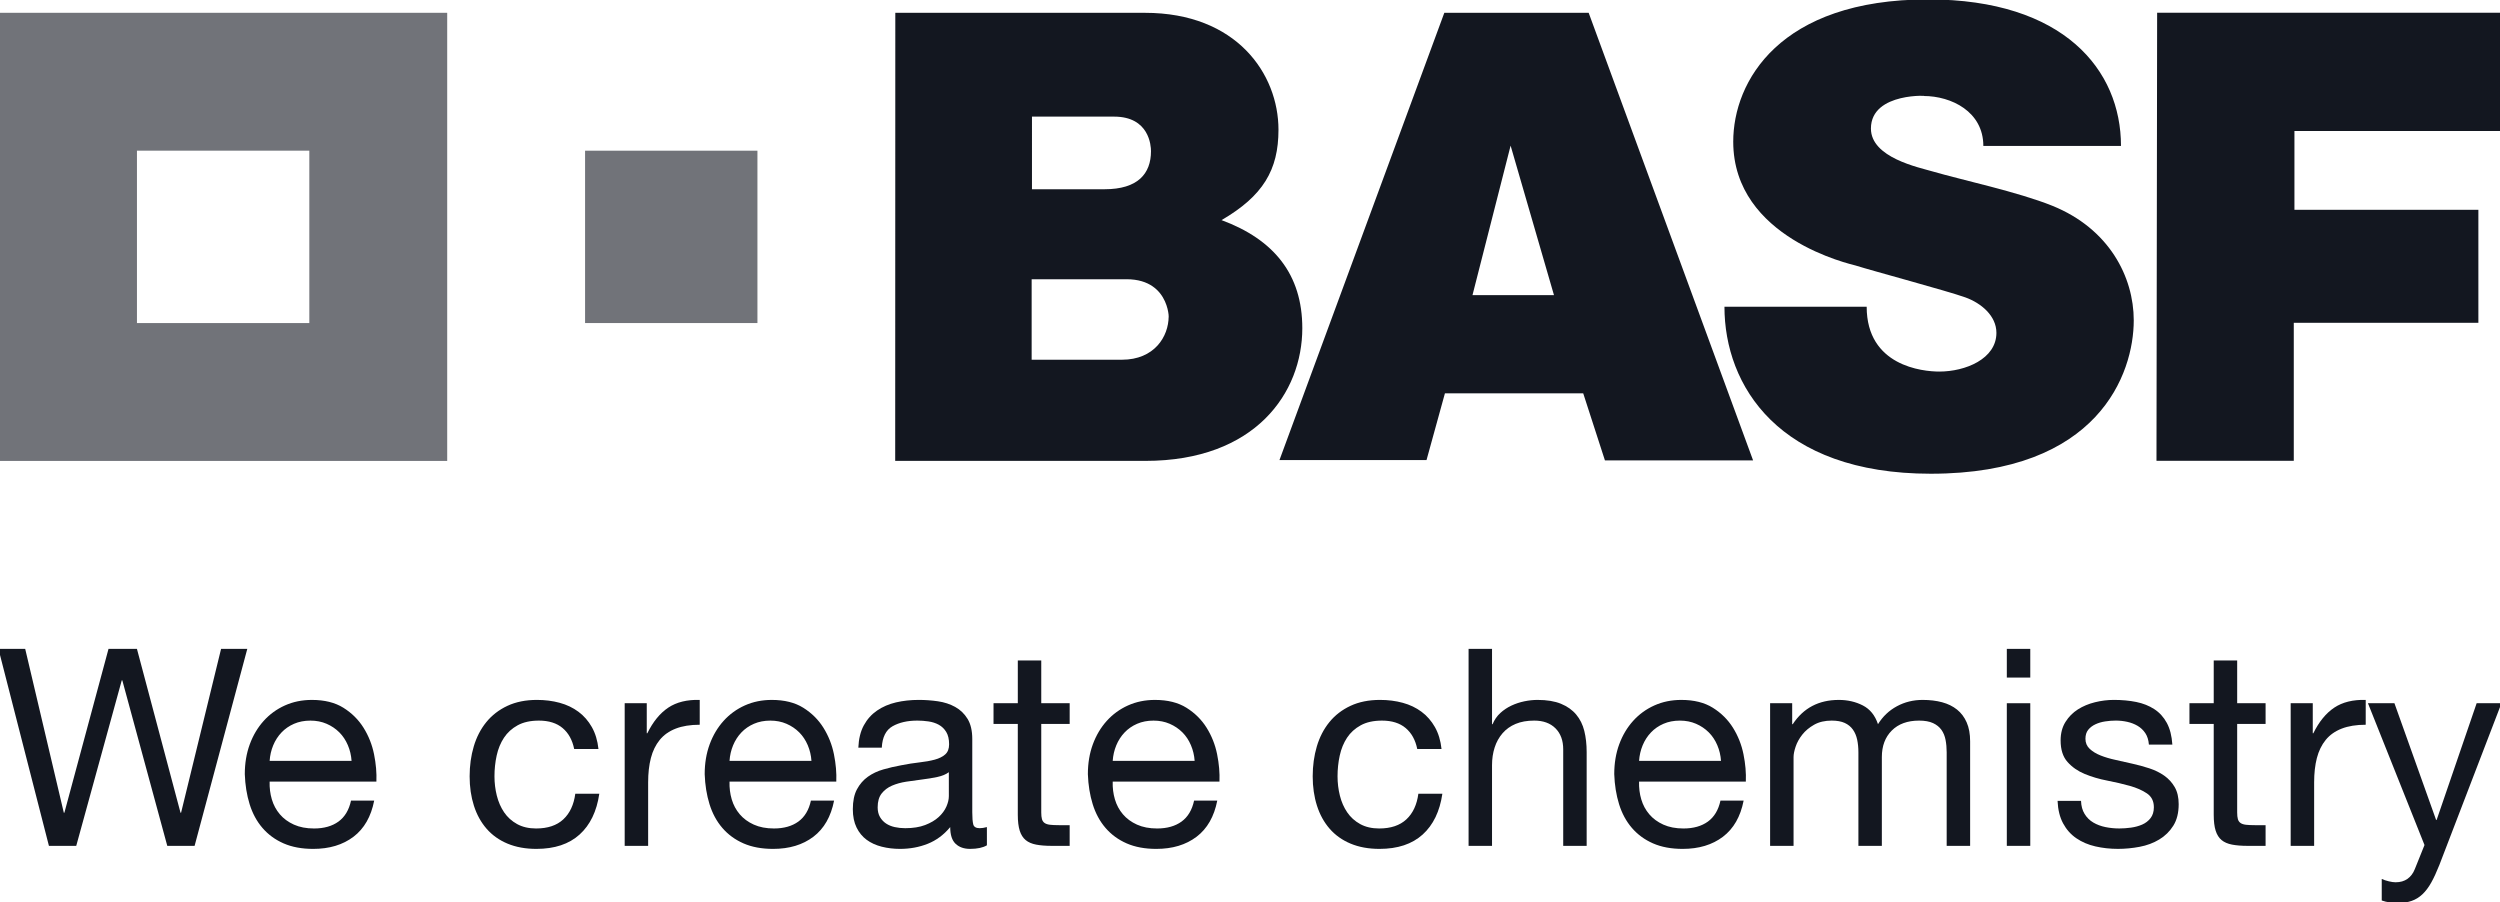 <?xml version="1.0" encoding="iso-8859-1"?>
<!-- Generator: Adobe Illustrator 23.0.1, SVG Export Plug-In . SVG Version: 6.00 Build 0)  -->
<svg version="1.1"
	 id="svg8" inkscape:version="0.92.3 (2405546, 2018-03-11)" sodipodi:docname="basf.svg" xmlns:cc="http://creativecommons.org/ns#" xmlns:dc="http://purl.org/dc/elements/1.1/" xmlns:inkscape="http://www.inkscape.org/namespaces/inkscape" xmlns:rdf="http://www.w3.org/1999/02/22-rdf-syntax-ns#" xmlns:sodipodi="http://sodipodi.sourceforge.net/DTD/sodipodi-0.dtd" xmlns:svg="http://www.w3.org/2000/svg"
	 xmlns="http://www.w3.org/2000/svg" xmlns:xlink="http://www.w3.org/1999/xlink" x="0px" y="0px" viewBox="0 0 229.005 82.653"
	 style="enable-background:new 0 0 229.005 82.653;" xml:space="preserve">
<sodipodi:namedview  bordercolor="#666666" borderopacity="1.0" fit-margin-bottom="0.5" fit-margin-left="0.5" fit-margin-right="0.5" fit-margin-top="0.5" id="base" inkscape:current-layer="layer1" inkscape:cx="20.37634" inkscape:cy="-9.8246854" inkscape:document-units="px" inkscape:pageopacity="0" inkscape:pageshadow="2" inkscape:window-height="1001" inkscape:window-maximized="1" inkscape:window-width="1920" inkscape:window-x="-9" inkscape:window-y="-9" inkscape:zoom="3.959798" pagecolor="#00ffff" showgrid="false" units="px">
	</sodipodi:namedview>
<g id="layer1-7_9_" transform="matrix(1.537,0,0,1.537,-2.814,-204.617)" inkscape:label="Layer 1">
	<g id="g1072_9_" transform="matrix(0.265,0,0,0.265,70.501,161.449)">
		<g id="g3049_9_">
			<g id="text3111_9_">
				<g id="g3366_9_" transform="matrix(0.456,0,0,0.456,-124.512,-24.972)">
					<path id="path3368_9_" inkscape:connector-curvature="0" style="fill:#131720;" d="M-212.72,237.565l-22.178-81.638h-0.272
						l-22.45,81.638h-13.47l-24.9-97.149h13.198l19.049,80.821h0.272l21.77-80.821h14.015l21.498,80.821h0.272l19.729-80.821h12.926
						l-25.988,97.149H-212.72z"/>
					<path id="path3370_9_" inkscape:connector-curvature="0" style="fill:#131720;" d="M-120.877,233.074
						c-5.261,3.991-11.887,5.987-19.865,5.987c-5.624,0-10.5-0.907-14.627-2.721c-4.127-1.81-7.597-4.354-10.409-7.62
						c-2.812-3.266-4.921-7.166-6.327-11.701c-1.406-4.535-2.2-9.479-2.381-14.831c0-5.352,0.816-10.25,2.449-14.695
						c1.633-4.445,3.923-8.3,6.871-11.565c2.944-3.266,6.44-5.805,10.477-7.62c4.033-1.81,8.455-2.721,13.266-2.721
						c6.259,0,11.452,1.293,15.579,3.878c4.127,2.585,7.438,5.873,9.933,9.865c2.494,3.995,4.218,8.345,5.17,13.062
						c0.952,4.721,1.338,9.211,1.157,13.47h-52.656c-0.091,3.084,0.272,6.009,1.088,8.776c0.816,2.767,2.128,5.216,3.946,7.347
						c1.81,2.132,4.127,3.832,6.939,5.102c2.812,1.27,6.123,1.905,9.933,1.905c4.898,0,8.912-1.134,12.042-3.402
						c3.129-2.268,5.193-5.715,6.191-10.341h11.429C-112.215,223.142-115.616,229.083-120.877,233.074L-120.877,233.074z
						 M-123.663,187.902c-1.043-2.449-2.449-4.558-4.218-6.327c-1.769-1.769-3.859-3.175-6.259-4.218
						c-2.404-1.039-5.057-1.565-7.96-1.565c-2.993,0-5.692,0.525-8.096,1.565c-2.404,1.043-4.471,2.472-6.191,4.286
						c-1.723,1.814-3.084,3.923-4.082,6.327c-0.998,2.404-1.587,4.966-1.769,7.688h40.411
						C-122.011,192.936-122.623,190.351-123.663,187.902L-123.663,187.902z"/>
					<path id="path3372_9_" inkscape:connector-curvature="0" style="fill:#131720;" d="M-17.741,179.466
						c-2.907-2.449-6.803-3.674-11.701-3.674c-4.173,0-7.665,0.775-10.477,2.313c-2.812,1.542-5.057,3.583-6.735,6.123
						c-1.678,2.54-2.88,5.465-3.606,8.776c-0.726,3.311-1.088,6.735-1.088,10.273c0,3.266,0.385,6.44,1.157,9.524
						c0.771,3.084,1.973,5.828,3.606,8.232c1.633,2.404,3.764,4.331,6.395,5.783c2.631,1.451,5.76,2.177,9.388,2.177
						c5.715,0,10.182-1.497,13.402-4.49c3.22-2.993,5.193-7.211,5.919-12.654H0.355c-1.27,8.708-4.513,15.424-9.729,20.137
						c-5.216,4.717-12.314,7.075-21.294,7.075c-5.352,0-10.091-0.866-14.219-2.585c-4.127-1.723-7.574-4.173-10.341-7.347
						s-4.853-6.962-6.259-11.361c-1.41-4.399-2.109-9.23-2.109-14.491c0-5.261,0.68-10.182,2.041-14.763
						c1.361-4.577,3.424-8.572,6.191-11.974s6.236-6.074,10.409-8.028c4.173-1.95,9.026-2.925,14.559-2.925
						c3.991,0,7.733,0.476,11.225,1.429s6.576,2.43,9.252,4.422c2.676,1.996,4.876,4.513,6.599,7.551s2.812,6.644,3.266,10.817
						h-11.974C-12.934,185.362-14.839,181.915-17.741,179.466L-17.741,179.466z"/>
					<path id="path3374_9_" inkscape:connector-curvature="0" style="fill:#131720;" d="M23.758,167.22v14.831h0.272
						c2.812-5.715,6.259-9.933,10.341-12.654s9.252-3.991,15.511-3.81v12.246c-4.626,0-8.572,0.635-11.837,1.905
						c-3.266,1.27-5.9,3.129-7.892,5.579c-1.996,2.449-3.451,5.424-4.354,8.912c-0.907,3.492-1.361,7.506-1.361,12.042v31.294
						H12.873V167.22H23.758z"/>
					<path id="path3376_9_" inkscape:connector-curvature="0" style="fill:#131720;" d="M105.94,233.074
						c-5.261,3.991-11.887,5.987-19.865,5.987c-5.624,0-10.5-0.907-14.627-2.721c-4.127-1.81-7.597-4.354-10.409-7.62
						c-2.812-3.266-4.921-7.166-6.327-11.701c-1.406-4.535-2.2-9.479-2.381-14.831c0-5.352,0.816-10.25,2.449-14.695
						c1.633-4.445,3.923-8.3,6.871-11.565c2.944-3.266,6.44-5.805,10.477-7.62c4.033-1.81,8.455-2.721,13.266-2.721
						c6.259,0,11.452,1.293,15.579,3.878c4.127,2.585,7.438,5.873,9.933,9.865c2.495,3.995,4.218,8.345,5.17,13.062
						c0.952,4.721,1.338,9.211,1.157,13.47H64.577c-0.091,3.084,0.272,6.009,1.088,8.776c0.816,2.767,2.128,5.216,3.946,7.347
						c1.81,2.132,4.127,3.832,6.939,5.102c2.812,1.27,6.123,1.905,9.933,1.905c4.898,0,8.912-1.134,12.042-3.402
						c3.129-2.268,5.193-5.715,6.191-10.341h11.429C114.599,223.142,111.197,229.083,105.94,233.074L105.94,233.074z
						 M103.151,187.902c-1.043-2.449-2.449-4.558-4.218-6.327c-1.769-1.769-3.859-3.175-6.259-4.218
						c-2.404-1.039-5.057-1.565-7.96-1.565c-2.993,0-5.692,0.525-8.096,1.565c-2.404,1.043-4.471,2.472-6.191,4.286
						c-1.723,1.814-3.084,3.923-4.082,6.327c-0.998,2.404-1.587,4.966-1.769,7.688h40.411
						C104.802,192.936,104.19,190.351,103.151,187.902L103.151,187.902z"/>
					<path id="path3378_9_" inkscape:connector-curvature="0" style="fill:#131720;" d="M191.52,237.292
						c-1.996,1.179-4.762,1.769-8.3,1.769c-2.993,0-5.374-0.839-7.143-2.517c-1.769-1.678-2.653-4.422-2.653-8.232
						c-3.175,3.81-6.871,6.554-11.089,8.232c-4.218,1.678-8.776,2.517-13.674,2.517c-3.175,0-6.191-0.363-9.048-1.088
						c-2.857-0.726-5.329-1.86-7.415-3.402c-2.09-1.542-3.742-3.557-4.966-6.055c-1.225-2.495-1.837-5.511-1.837-9.048
						c0-3.991,0.68-7.257,2.041-9.797c1.361-2.54,3.148-4.603,5.374-6.191c2.222-1.584,4.762-2.789,7.62-3.606
						c2.857-0.816,5.783-1.497,8.776-2.041c3.175-0.631,6.191-1.107,9.048-1.429c2.857-0.314,5.374-0.771,7.551-1.361
						c2.177-0.59,3.901-1.451,5.17-2.585c1.27-1.134,1.905-2.789,1.905-4.966c0-2.536-0.476-4.577-1.429-6.123
						c-0.952-1.542-2.177-2.721-3.674-3.538s-3.175-1.361-5.034-1.633s-3.7-0.408-5.511-0.408c-4.898,0-8.98,0.934-12.246,2.789
						c-3.266,1.86-5.034,5.374-5.306,10.545h-11.565c0.181-4.354,1.088-8.028,2.721-11.021c1.633-2.993,3.81-5.42,6.531-7.279
						c2.721-1.856,5.828-3.197,9.32-4.014c3.489-0.816,7.234-1.225,11.225-1.225c3.175,0,6.327,0.227,9.456,0.68
						c3.129,0.454,5.964,1.38,8.504,2.782c2.54,1.406,4.581,3.375,6.123,5.907c1.542,2.532,2.313,5.836,2.313,9.91v36.117
						c0,2.717,0.159,4.709,0.476,5.975c0.318,1.266,1.383,1.897,3.198,1.897c0.998,0,2.177-0.181,3.538-0.544L191.52,237.292z
						 M172.743,201.236c-1.451,1.085-3.356,1.875-5.715,2.37c-2.362,0.499-4.83,0.903-7.415,1.217
						c-2.585,0.317-5.197,0.68-7.824,1.085c-2.631,0.404-4.989,1.062-7.075,1.962c-2.09,0.9-3.787,2.188-5.102,3.859
						c-1.315,1.671-1.973,3.95-1.973,6.837c0,1.894,0.385,3.496,1.157,4.804c0.771,1.312,1.769,2.37,2.993,3.182
						c1.225,0.813,2.653,1.398,4.286,1.761c1.633,0.363,3.356,0.54,5.17,0.54c3.81,0,7.075-0.518,9.797-1.557
						c2.721-1.039,4.944-2.347,6.667-3.927c1.723-1.58,2.993-3.296,3.81-5.144c0.816-1.852,1.225-3.591,1.225-5.212V201.236z"/>
					<path id="path3380_9_" inkscape:connector-curvature="0" style="fill:#131720;" d="M232.339,167.22v10.205h-14.015v43.676
						c0,1.361,0.113,2.449,0.34,3.266c0.227,0.816,0.658,1.451,1.293,1.905c0.635,0.454,1.519,0.748,2.653,0.884
						c1.134,0.136,2.604,0.204,4.422,0.204h5.306v10.205h-8.844c-2.993,0-5.556-0.204-7.688-0.612
						c-2.132-0.408-3.859-1.157-5.17-2.245c-1.315-1.088-2.29-2.631-2.925-4.626c-0.635-1.996-0.952-4.626-0.952-7.892v-44.765
						h-11.974V167.22h11.974v-21.09h11.565v21.09H232.339z"/>
					<path id="path3382_9_" inkscape:connector-curvature="0" style="fill:#131720;" d="M294.924,233.074
						c-5.265,3.991-11.887,5.987-19.865,5.987c-5.624,0-10.5-0.907-14.627-2.721c-4.127-1.81-7.597-4.354-10.409-7.62
						c-2.812-3.266-4.921-7.166-6.327-11.701c-1.406-4.535-2.2-9.479-2.381-14.831c0-5.352,0.816-10.25,2.449-14.695
						c1.633-4.445,3.923-8.3,6.871-11.565c2.944-3.266,6.44-5.805,10.477-7.62c4.033-1.81,8.455-2.721,13.266-2.721
						c6.259,0,11.452,1.293,15.579,3.878s7.442,5.873,9.936,9.865c2.491,3.995,4.214,8.345,5.167,13.062
						c0.952,4.721,1.338,9.211,1.16,13.47h-52.656c-0.091,3.084,0.272,6.009,1.088,8.776c0.816,2.767,2.128,5.216,3.946,7.347
						c1.81,2.132,4.127,3.832,6.939,5.102s6.123,1.905,9.933,1.905c4.898,0,8.912-1.134,12.042-3.402
						c3.129-2.268,5.193-5.715,6.191-10.341h11.429C303.583,223.142,300.185,229.083,294.924,233.074L294.924,233.074z
						 M292.135,187.902c-1.039-2.449-2.445-4.558-4.214-6.327c-1.773-1.769-3.859-3.175-6.259-4.218
						c-2.404-1.039-5.057-1.565-7.96-1.565c-2.993,0-5.692,0.525-8.096,1.565c-2.404,1.043-4.471,2.472-6.191,4.286
						c-1.723,1.814-3.084,3.923-4.082,6.327c-0.998,2.404-1.587,4.966-1.769,7.688h40.411
						C293.786,192.936,293.174,190.351,292.135,187.902L292.135,187.902z"/>
					<path id="path3384_9_" inkscape:connector-curvature="0" style="fill:#131720;" d="M398.056,179.466
						c-2.903-2.449-6.803-3.674-11.701-3.674c-4.173,0-7.665,0.775-10.473,2.313c-2.812,1.542-5.061,3.583-6.739,6.123
						c-1.674,2.54-2.88,5.465-3.602,8.776c-0.726,3.311-1.088,6.735-1.088,10.273c0,3.266,0.385,6.44,1.157,9.524
						c0.767,3.084,1.969,5.828,3.606,8.232c1.637,2.404,3.761,4.331,6.395,5.783c2.627,1.451,5.756,2.177,9.388,2.177
						c5.715,0,10.178-1.497,13.398-4.49c3.22-2.993,5.193-7.211,5.919-12.654h11.838c-1.274,8.708-4.513,15.424-9.725,20.137
						c-5.22,4.717-12.318,7.075-21.298,7.075c-5.352,0-10.091-0.866-14.219-2.585c-4.127-1.72-7.574-4.173-10.341-7.347
						s-4.853-6.962-6.259-11.361c-1.406-4.399-2.109-9.23-2.109-14.491c0-5.261,0.684-10.182,2.041-14.763
						c1.357-4.577,3.424-8.572,6.195-11.974c2.763-3.402,6.232-6.074,10.409-8.028c4.173-1.95,9.022-2.925,14.559-2.925
						c3.991,0,7.733,0.476,11.225,1.429c3.492,0.952,6.576,2.43,9.252,4.422c2.672,1.996,4.872,4.513,6.599,7.551
						c1.72,3.039,2.812,6.644,3.262,10.817h-11.974C402.864,185.362,400.959,181.915,398.056,179.466L398.056,179.466z"/>
					<path id="path3386_9_" inkscape:connector-curvature="0" style="fill:#131720;" d="M440.644,140.416v37.145h0.272
						c0.907-2.177,2.177-4.014,3.81-5.511c1.636-1.497,3.47-2.721,5.514-3.674c2.037-0.952,4.173-1.655,6.391-2.109
						c2.219-0.454,4.377-0.68,6.467-0.68c4.622,0,8.477,0.635,11.562,1.905c3.084,1.27,5.582,3.039,7.483,5.306
						c1.905,2.271,3.239,4.966,4.014,8.096c0.767,3.129,1.157,6.599,1.157,10.409v46.261h-11.565v-47.622
						c0-4.354-1.274-7.797-3.81-10.341c-2.544-2.54-6.036-3.81-10.477-3.81c-3.541,0-6.599,0.544-9.188,1.633
						c-2.585,1.088-4.74,2.631-6.459,4.626c-1.727,1.996-3.02,4.331-3.878,7.007c-0.866,2.676-1.296,5.601-1.296,8.776v39.73
						h-11.562v-97.149H440.644z"/>
					<path id="path3388_9_" inkscape:connector-curvature="0" style="fill:#131720;" d="M554.532,233.074
						c-5.265,3.991-11.887,5.987-19.865,5.987c-5.624,0-10.503-0.907-14.63-2.721c-4.127-1.81-7.597-4.354-10.409-7.62
						c-2.812-3.266-4.921-7.166-6.327-11.701c-1.406-4.535-2.2-9.479-2.381-14.831c0-5.352,0.816-10.25,2.445-14.695
						c1.636-4.445,3.927-8.3,6.871-11.565c2.944-3.266,6.44-5.805,10.477-7.62c4.033-1.81,8.455-2.721,13.266-2.721
						c6.259,0,11.452,1.293,15.579,3.878c4.127,2.585,7.438,5.873,9.933,9.865c2.491,3.995,4.218,8.345,5.17,13.062
						c0.953,4.721,1.338,9.211,1.157,13.47h-52.656c-0.091,3.084,0.268,6.009,1.089,8.776c0.816,2.767,2.128,5.216,3.946,7.347
						c1.81,2.132,4.127,3.832,6.939,5.102c2.808,1.27,6.123,1.905,9.933,1.905c4.898,0,8.908-1.134,12.042-3.402
						c3.129-2.268,5.193-5.715,6.195-10.341h11.426C563.191,223.142,559.786,229.083,554.532,233.074L554.532,233.074z
						 M551.739,187.902c-1.043-2.449-2.449-4.558-4.218-6.327c-1.769-1.769-3.859-3.175-6.255-4.218
						c-2.408-1.039-5.061-1.565-7.964-1.565c-2.99,0-5.692,0.525-8.092,1.565c-2.408,1.043-4.475,2.472-6.195,4.286
						c-1.723,1.814-3.084,3.923-4.082,6.327c-0.998,2.404-1.587,4.966-1.769,7.688h40.411
						C553.395,192.936,552.782,190.351,551.739,187.902L551.739,187.902z"/>
					<path id="path3390_9_" inkscape:connector-curvature="0" style="fill:#131720;" d="M588.68,167.22v10.341h0.272
						c5.257-7.982,12.835-11.974,22.723-11.974c4.354,0,8.296,0.907,11.838,2.721c3.542,1.814,6.032,4.898,7.48,9.252
						c2.362-3.81,5.465-6.758,9.324-8.844c3.855-2.086,8.096-3.129,12.718-3.129c3.541,0,6.739,0.389,9.596,1.157
						c2.857,0.771,5.303,1.973,7.344,3.606c2.041,1.633,3.628,3.742,4.762,6.327c1.138,2.585,1.701,5.692,1.701,9.32v51.568h-11.565
						v-46.125c0-2.177-0.185-4.218-0.548-6.123s-1.039-3.557-2.037-4.966c-1.005-1.406-2.385-2.517-4.154-3.334
						c-1.769-0.816-4.059-1.225-6.867-1.225c-5.718,0-10.208,1.633-13.47,4.898c-3.266,3.266-4.902,7.62-4.902,13.062v43.812
						h-11.562v-46.125c0-2.268-0.208-4.354-0.612-6.259c-0.408-1.905-1.115-3.56-2.113-4.966c-0.998-1.406-2.336-2.495-4.014-3.266
						c-1.674-0.771-3.832-1.157-6.459-1.157c-3.36,0-6.236,0.68-8.644,2.041c-2.404,1.361-4.35,2.993-5.847,4.898
						c-1.497,1.905-2.589,3.878-3.269,5.919s-1.021,3.742-1.021,5.102v43.812h-11.565V167.22H588.68z"/>
					<path id="path3392_9_" inkscape:connector-curvature="0" style="fill:#131720;" d="M694.537,154.566v-14.151h11.569v14.151
						H694.537z M706.103,167.22v70.345h-11.569V167.22H706.103z"/>
					<path id="path3394_9_" inkscape:connector-curvature="0" style="fill:#131720;" d="M732.907,221.845
						c1.085,1.769,2.517,3.179,4.282,4.218c1.773,1.043,3.764,1.791,5.987,2.245c2.222,0.457,4.513,0.68,6.871,0.68
						c1.814,0,3.719-0.136,5.715-0.408s3.832-0.771,5.514-1.497c1.674-0.726,3.061-1.792,4.15-3.197
						c1.089-1.406,1.633-3.197,1.633-5.374c0-2.993-1.138-5.261-3.402-6.803c-2.264-1.542-5.102-2.789-8.504-3.742
						c-3.398-0.952-7.094-1.81-11.089-2.585c-3.995-0.771-7.684-1.86-11.089-3.266c-3.405-1.406-6.236-3.379-8.504-5.919
						c-2.268-2.54-3.402-6.077-3.402-10.613c0-3.538,0.794-6.576,2.385-9.116c1.584-2.536,3.625-4.603,6.119-6.191
						c2.494-1.587,5.306-2.767,8.436-3.538c3.129-0.771,6.236-1.157,9.32-1.157c3.991,0,7.665,0.34,11.021,1.02
						c3.356,0.68,6.327,1.86,8.912,3.538c2.585,1.678,4.645,3.946,6.191,6.803c1.538,2.857,2.445,6.418,2.721,10.681h-11.565
						c-0.185-2.268-0.771-4.15-1.769-5.647c-1.002-1.497-2.272-2.699-3.81-3.606c-1.546-0.903-3.247-1.565-5.106-1.973
						c-1.86-0.408-3.742-0.612-5.647-0.612c-1.723,0-3.47,0.136-5.238,0.408c-1.773,0.272-3.383,0.748-4.83,1.429
						c-1.451,0.68-2.63,1.587-3.542,2.721c-0.907,1.138-1.357,2.608-1.357,4.422c0,1.996,0.703,3.651,2.113,4.966
						c1.402,1.315,3.198,2.404,5.374,3.266c2.177,0.866,4.626,1.587,7.344,2.177c2.725,0.59,5.443,1.202,8.164,1.837
						c2.903,0.635,5.737,1.41,8.504,2.313c2.767,0.907,5.216,2.109,7.344,3.606c2.132,1.497,3.859,3.383,5.174,5.647
						c1.315,2.268,1.969,5.08,1.969,8.436c0,4.263-0.884,7.801-2.653,10.613c-1.769,2.812-4.078,5.08-6.939,6.803
						c-2.857,1.727-6.077,2.925-9.661,3.606c-3.587,0.68-7.147,1.02-10.681,1.02c-3.9,0-7.619-0.408-11.157-1.225
						c-3.542-0.816-6.667-2.154-9.384-4.014c-2.725-1.856-4.902-4.305-6.535-7.347c-1.633-3.039-2.54-6.735-2.721-11.089h11.565
						C731.225,217.926,731.814,220.08,732.907,221.845L732.907,221.845z"/>
					<path id="path3396_9_" inkscape:connector-curvature="0" style="fill:#131720;" d="M822.161,167.22v10.205h-14.015v43.676
						c0,1.361,0.114,2.449,0.344,3.266c0.223,0.816,0.658,1.451,1.293,1.905c0.635,0.454,1.516,0.748,2.649,0.884
						c1.138,0.136,2.604,0.204,4.422,0.204h5.306v10.205h-8.844c-2.993,0-5.56-0.204-7.684-0.612
						c-2.132-0.408-3.859-1.157-5.174-2.245c-1.315-1.088-2.287-2.631-2.922-4.626s-0.953-4.626-0.953-7.892v-44.765h-11.974V167.22
						h11.974v-21.09h11.565v21.09H822.161z"/>
					<path id="path3398_9_" inkscape:connector-curvature="0" style="fill:#131720;" d="M845.428,167.22v14.831h0.268
						c2.808-5.715,6.259-9.933,10.337-12.654c4.082-2.721,9.256-3.991,15.511-3.81v12.246c-4.626,0-8.572,0.635-11.838,1.905
						c-3.262,1.27-5.9,3.129-7.892,5.579c-1.996,2.449-3.447,5.424-4.354,8.912c-0.907,3.489-1.357,7.506-1.357,12.042v31.294
						h-11.569V167.22H845.428z"/>
					<path id="path3400_9_" inkscape:connector-curvature="0" style="fill:#131720;" d="M907.881,246.953
						c-1.361,3.447-2.703,6.35-4.014,8.708c-1.315,2.358-2.767,4.286-4.354,5.783s-3.356,2.585-5.303,3.266
						c-1.954,0.68-4.195,1.021-6.735,1.021c-1.357,0-2.721-0.091-4.082-0.272c-1.357-0.181-2.676-0.499-3.946-0.952v-10.613
						c1.002,0.454,2.15,0.839,3.47,1.157c1.315,0.317,2.427,0.476,3.334,0.476c2.359,0,4.331-0.567,5.919-1.701
						c1.587-1.134,2.789-2.744,3.606-4.83l4.762-11.838l-27.893-69.936h13.062l20.549,57.555h0.268l19.729-57.555h12.246
						L907.881,246.953z"/>
				</g>
			</g>
		</g>
		<g id="g3087_9_">
			<g id="g3089_9_">
				<g id="g3091_9_">
					<path id="path3093_9_" inkscape:connector-curvature="0" style="fill:#131720;" d="M-57.78-103.99c0,0,46.764,0,56.149,0
						c20.61,0,30.025,13.742,30.025,26.302c0,9.048-3.477,14.888-12.809,20.319c11.769,4.35,18.168,12.2,18.168,24.306
						c0,14.479-10.515,29.843-35.308,29.843c-13.746,0-56.251,0-56.251,0L-57.78-103.99z M-27.117-25.973c0,0,13.073,0,20.319,0
						c7.238,0,10.492-5.174,10.492-9.751c0,2.12,0.93-8.349-9.464-8.349c-5.461,0-21.347,0-21.347,0V-25.973z M-27.045-64.313
						c0,0,9.456,0,16.328,0c7.465,0,10.439-3.477,10.439-8.576c0-1.179-0.367-7.756-8.296-7.756c3.621,0-18.471,0-18.471,0V-64.313z
						"/>
					<path id="path3095_9_" inkscape:connector-curvature="0" style="fill:#131720;" d="M65.69-103.99h32.466L135.131-3.338h-33.32
						L96.931-18.41H65.826L61.691-3.413H28.62L65.69-103.99z M80.6-74.121l-8.572,33.615h18.323L80.6-74.121z"/>
					<path id="path3097_9_" inkscape:connector-curvature="0" style="fill:#131720;" d="M186.915-74.056h30.958
						c0-17.087-12.858-32.95-43.37-32.95c-33.468,0-43.835,18.471-43.835,31.99c0,21.8,26.68,27.594,27.504,27.851
						c3.987,1.255,20.546,5.692,24.677,7.166c3.579,1.281,7.007,4.15,7.007,7.979c0,5.885-7.007,8.712-12.843,8.712
						c-3.742,0-16.335-1.24-16.335-14.585h-31.986c0,17.722,12.197,37.561,46.401,37.561c37.75,0,45.649-22.522,45.649-34.492
						c0-9.774-5.537-20.614-18.316-25.773c-7.684-3.103-20.425-5.824-26.82-7.691c-3.228-0.945-13.973-3.122-13.973-9.679
						c0-8.402,13.848-7.317,11.826-7.317C179.726-85.285,186.915-81.763,186.915-74.056L186.915-74.056z"/>
					<polygon id="polygon3099_9_" style="fill:#131720;" points="303.275,-104.013 303.275,-77.416 256.881,-77.416 
						256.881,-59.687 298.248,-59.687 298.248,-34.269 256.734,-34.269 256.734,-3.239 225.855,-3.239 226.002,-104.013 					"/>
				</g>
				<path id="path3101_9_" inkscape:connector-curvature="0" style="opacity:0.6;fill:#131720;enable-background:new    ;" d="
					M-259.339-103.99V-3.209h100.781V-103.99H-259.339z M-189.568-34.22h-38.763v-38.763h38.763V-34.22z"/>
				
					<rect id="rect3103_9_" x="-127.55" y="-72.983" style="opacity:0.6;fill:#131720;enable-background:new    ;" width="38.763" height="38.763"/>
			</g>
		</g>
	</g>
</g>
</svg>
